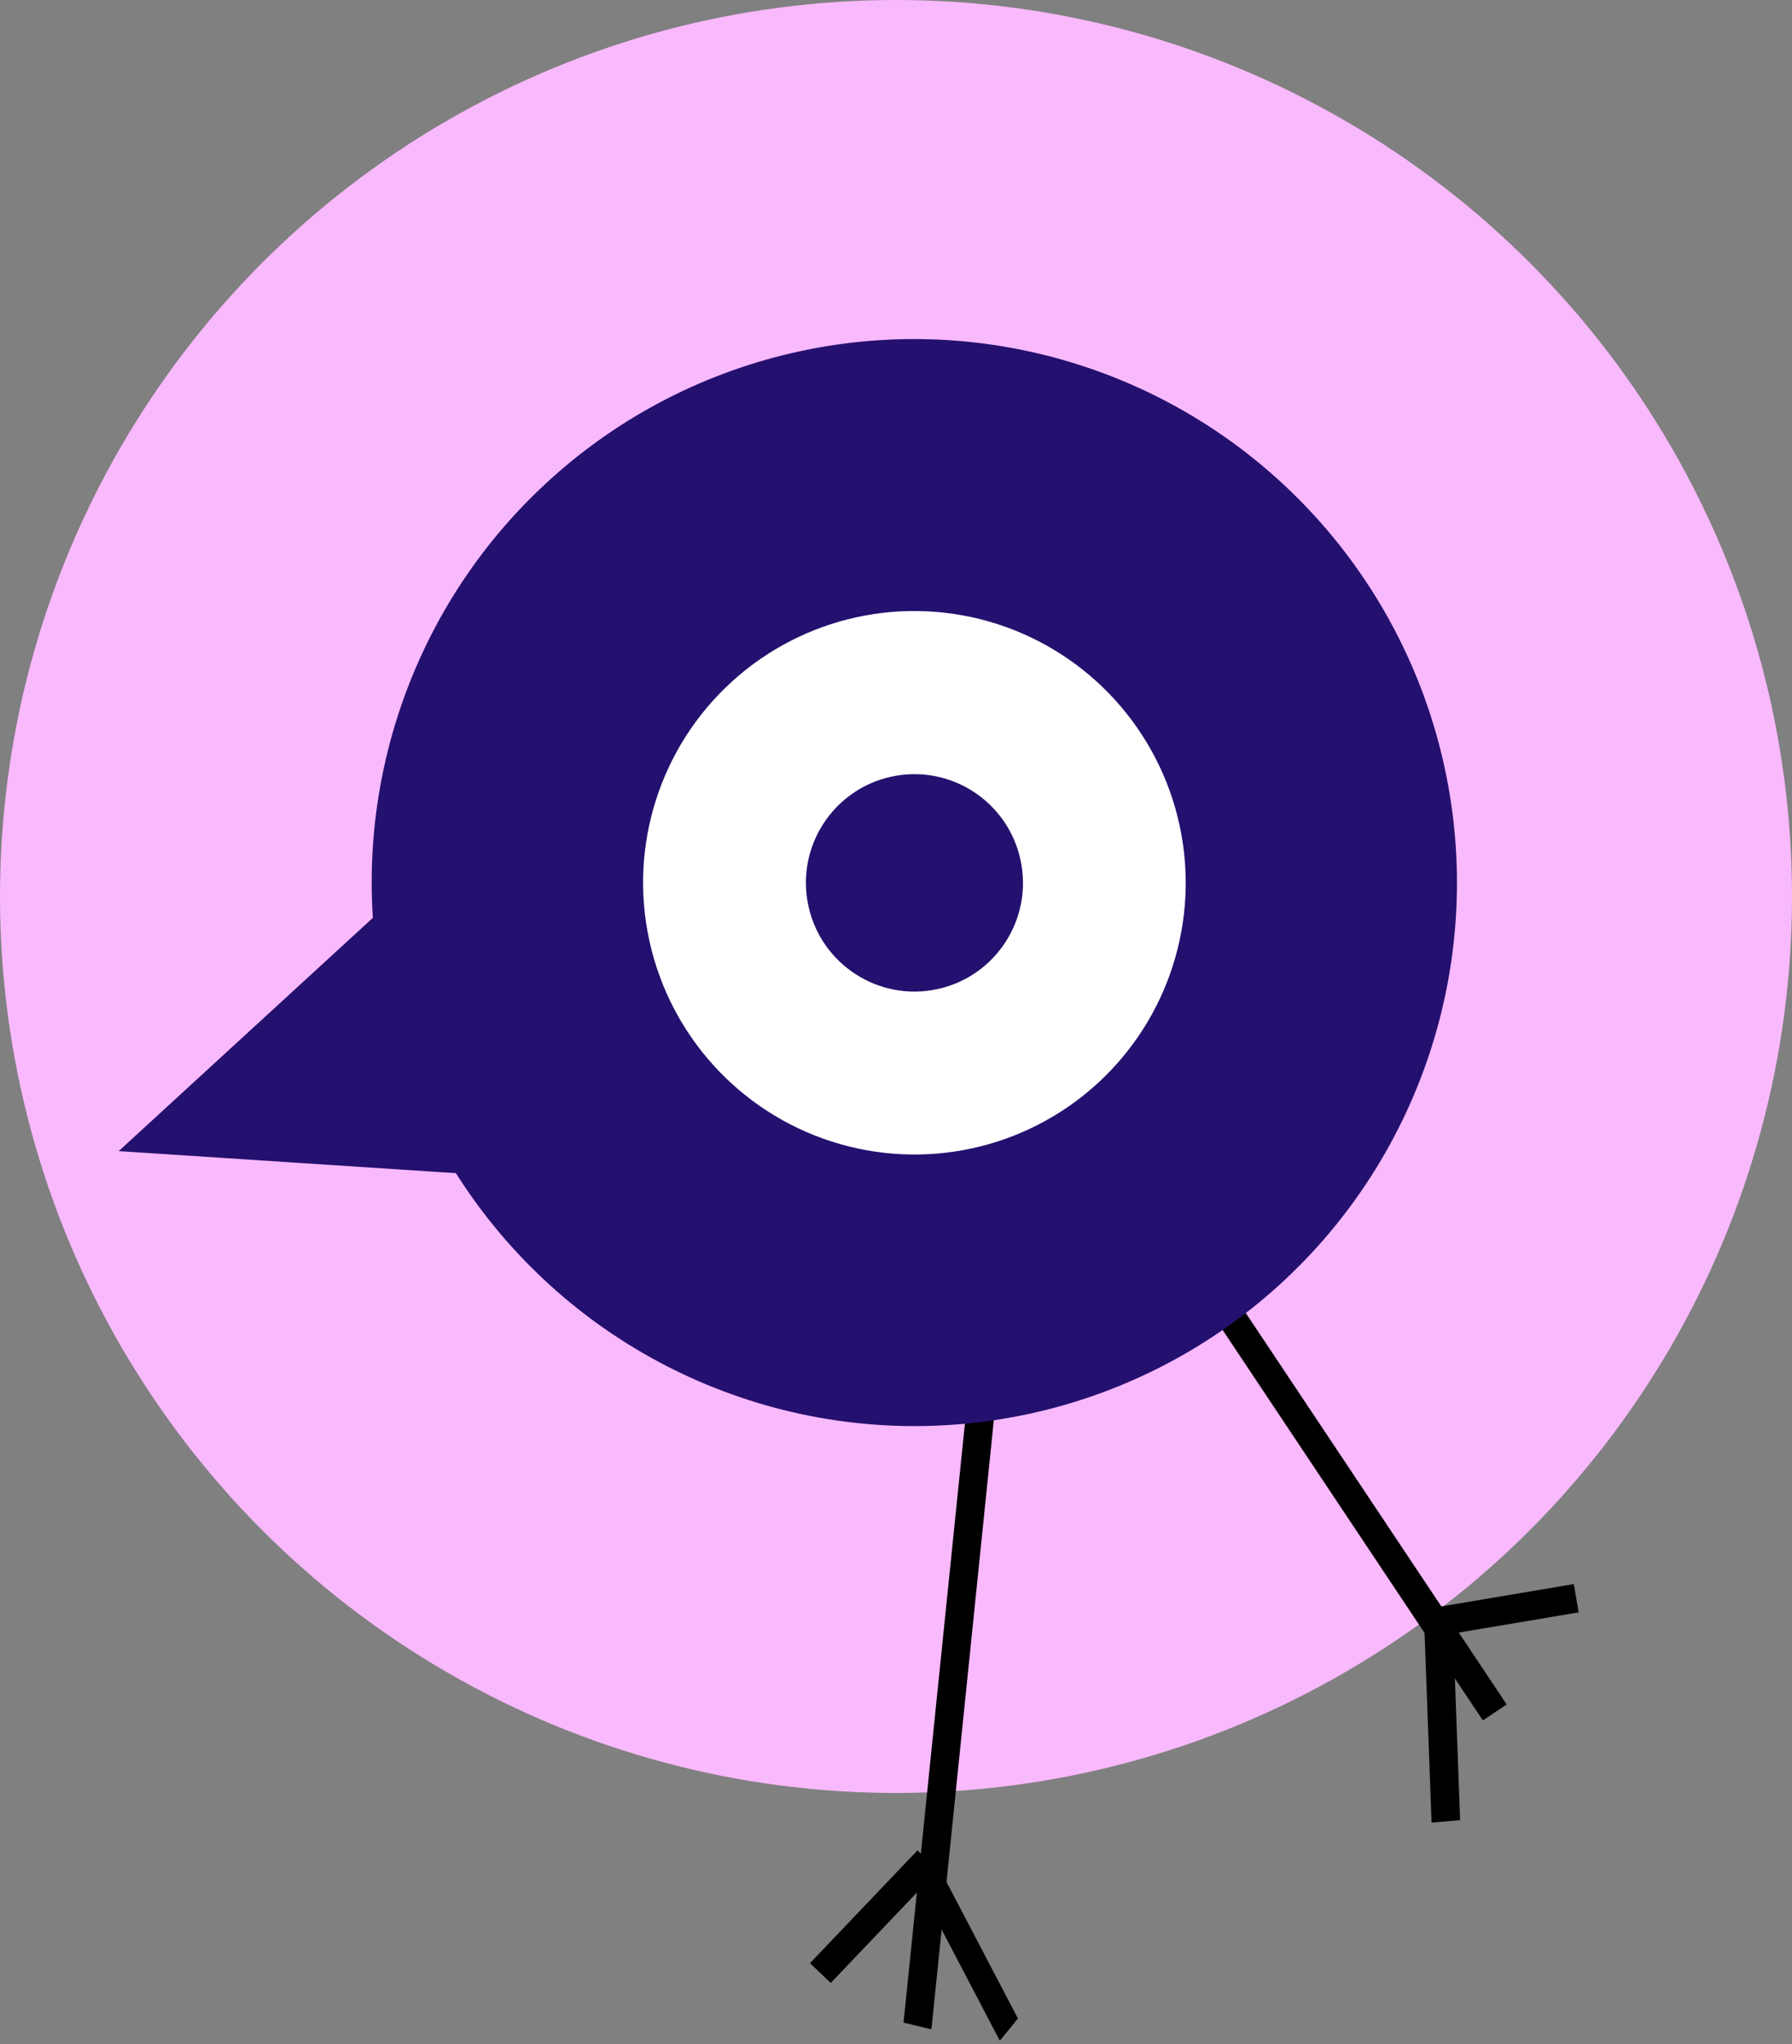 <svg width="250" height="285" viewBox="0 0 250 285" fill="none" xmlns="http://www.w3.org/2000/svg">
<rect x="0" y="0" width="250" height="285" fill="#808080" stroke="none"/>
<circle cx="125" cy="125" r="125" fill="#F9B9FD"/>
<line y1="-2" x2="96.158" y2="-2" transform="matrix(-0.102 0.995 -0.972 -0.233 135.86 186.342)" stroke="black" stroke-width="4"/>
<line y1="-2" x2="26.695" y2="-2" transform="matrix(0.037 0.999 -0.996 0.086 198.728 227.466)" stroke="black" stroke-width="4"/>
<line x1="219.899" y1="222.844" x2="201.332" y2="225.972" stroke="black" stroke-width="4"/>
<path d="M208.537 238.773L163.339 171.001" stroke="black" stroke-width="4"/>
<line x1="129.447" y1="259.38" x2="114.447" y2="275.11" stroke="black" stroke-width="4"/>
<line y1="-2" x2="23.538" y2="-2" transform="matrix(-0.464 -0.886 0.632 -0.775 142.012 281.443)" stroke="black" stroke-width="4"/>
<path d="M16.559 160.504L58.426 122.099L73.25 164.209L16.559 160.504Z" fill="#24106F"/>
<ellipse cx="75.717" cy="75.806" rx="75.717" ry="75.806" transform="matrix(0.977 -0.212 0.212 0.977 37.511 65.051)" fill="#24106F"/>
<ellipse cx="37.859" cy="37.903" rx="37.859" ry="37.903" transform="matrix(0.977 -0.212 0.212 0.977 82.545 94.082)" fill="white"/>
<ellipse cx="15.143" cy="15.161" rx="15.143" ry="15.161" transform="matrix(0.977 -0.212 0.212 0.977 109.564 111.499)" fill="#24106F"/>
</svg>
